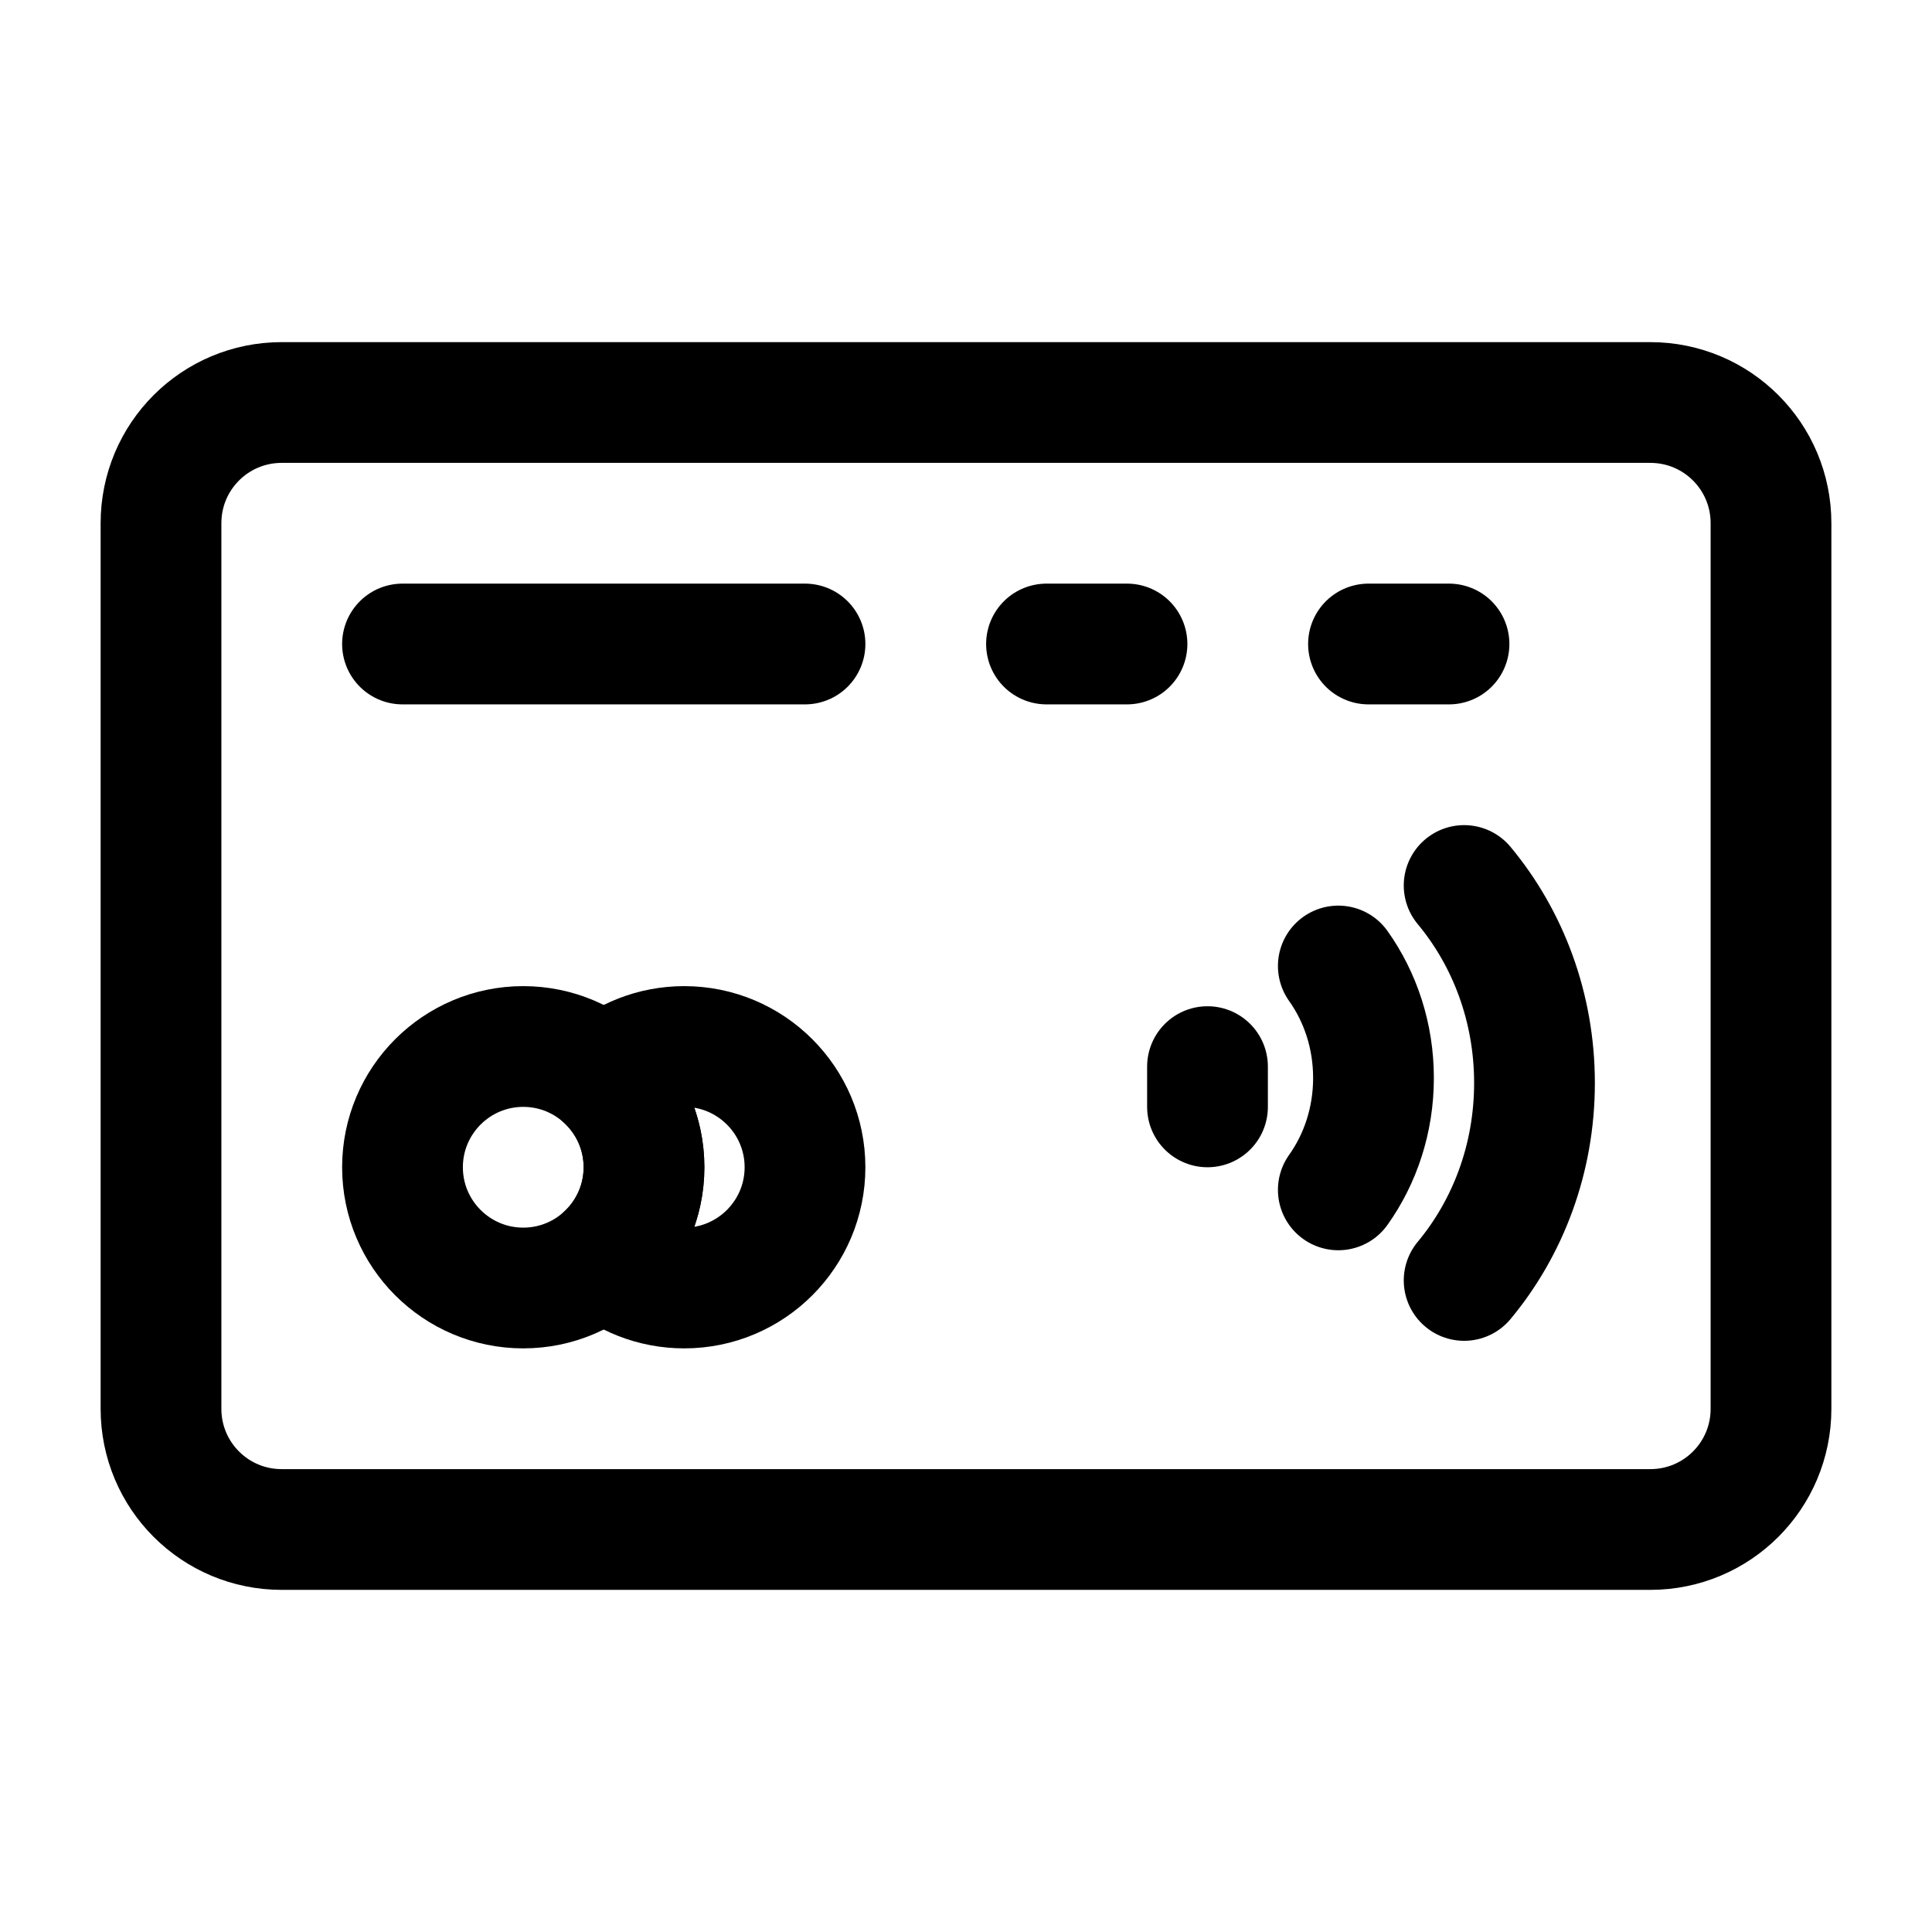 <svg width="24" height="24" viewBox="0 0 24 24" fill="none" xmlns="http://www.w3.org/2000/svg">
<path d="M3.5 5C2.67 5 2 5.67 2 6.5V17.5C2 18.33 2.67 19 3.5 19H20.5C21.33 19 22 18.33 22 17.5V6.5C22 5.67 21.33 5 20.5 5H3.5Z" stroke="black" stroke-width="1.5" stroke-miterlimit="10" stroke-linecap="round" stroke-linejoin="round"/>
<path d="M5 8H10" stroke="black" stroke-width="1.5" stroke-linecap="round"/>
<path d="M13 8H14" stroke="black" stroke-width="1.5" stroke-linecap="round"/>
<path d="M17 8H18" stroke="black" stroke-width="1.5" stroke-linecap="round"/>
<path d="M6.5 16C7.328 16 8 15.328 8 14.5C8 13.672 7.328 13 6.5 13C5.672 13 5 13.672 5 14.5C5 15.328 5.672 16 6.5 16Z" stroke="black" stroke-width="1.5" stroke-miterlimit="10" stroke-linecap="round" stroke-linejoin="round"/>
<path d="M8.5 16C9.328 16 10 15.328 10 14.5C10 13.672 9.328 13 8.5 13C8.116 13 7.765 13.144 7.5 13.382C7.807 13.657 8 14.056 8 14.5C8 14.944 7.807 15.343 7.5 15.618C7.765 15.856 8.116 16 8.5 16Z" stroke="black" stroke-width="1.5" stroke-miterlimit="10" stroke-linecap="round" stroke-linejoin="round"/>
<path d="M16.625 14.781C16.9 14.394 17.062 13.913 17.062 13.391C17.062 12.869 16.9 12.387 16.625 12" stroke="black" stroke-width="1.5" stroke-linecap="round" stroke-linejoin="round"/>
<path d="M18.188 15.906C18.732 15.252 19.062 14.394 19.062 13.453C19.062 12.513 18.732 11.654 18.188 11" stroke="black" stroke-width="1.5" stroke-linecap="round" stroke-linejoin="round"/>
<path d="M15 13.25C15 13.25 15 13.25 15 13.75" stroke="black" stroke-width="1.5" stroke-linecap="round"/>
</svg>
